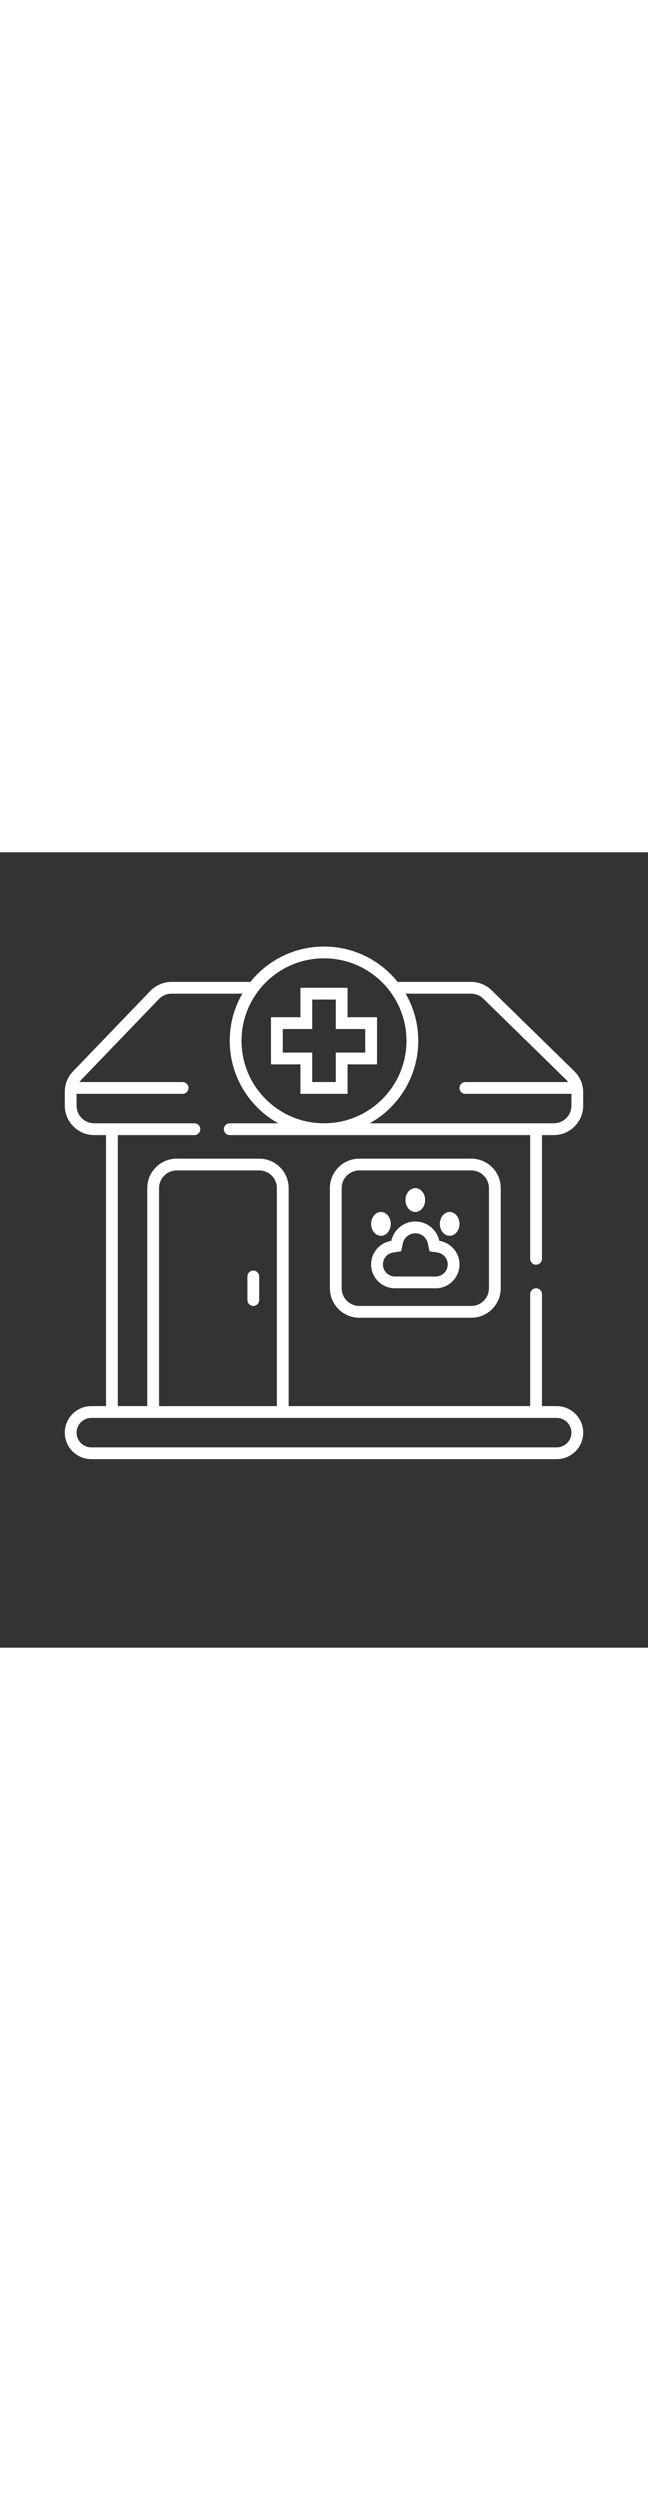 <svg xmlns="http://www.w3.org/2000/svg" version="1.1" viewBox="-5.0 -10.0 110.0 135.0" fill="white" stroke-width = "10" width = "35">
 <rect x="-5.0" y="-10.0" width="110.0" height="135.0" fill="#333333" stroke="none"/>
 <g>
  <path d="m46 18v-5h8v5h5v8h-5v5h-8v-5h-5v-8zm6-3v5h5v4h-5v5h-4v-5h-5v-4h5v-5z" fill-rule="evenodd"/>
  <path d="m39 62c0-0.551-0.449-1-1-1s-1 0.449-1 1v4c0 0.551 0.449 1 1 1s1-0.449 1-1z"/>
  <path d="m62.492 12c-2.934-3.656-7.438-6-12.492-6s-9.559 2.344-12.492 6h-13.379c-1.359 0-2.66 0.555-3.606 1.535l-13.129 13.652c-0.895 0.934-1.395 2.176-1.395 3.465v2.348c0 2.762 2.238 5 5 5h2v46h-2.5c-2.484 0-4.5 2.016-4.5 4.5s2.016 4.5 4.5 4.5h79c2.484 0 4.5-2.016 4.5-4.5s-2.016-4.5-4.5-4.5h-2.5v-19c0-0.551-0.449-1-1-1s-1 0.449-1 1v19h-41v-37c0-2.762-2.238-5-5-5h-14c-2.762 0-5 2.238-5 5v37h-5v-46h13c0.551 0 1-0.449 1-1s-0.449-1-1-1h-17c-1.656 0-3-1.344-3-3v-2h18c0.551 0 1-0.449 1-1s-0.449-1-1-1h-17.504c0.102-0.152 0.215-0.293 0.34-0.426l13.129-13.652c0.566-0.59 1.348-0.922 2.164-0.922h12.012c-1.363 2.352-2.141 5.086-2.141 8 0 6.023 3.328 11.27 8.246 14h-8.246c-0.551 0-1 0.449-1 1s0.449 1 1 1h51v21c0 0.551 0.449 1 1 1s1-0.449 1-1v-21h2c2.762 0 5-2.238 5-5v-2.258c0-1.344-0.543-2.633-1.504-3.574l-14.039-13.742c-0.934-0.914-2.188-1.426-3.496-1.426zm1.508 10c0 7.731-6.269 14-14 14s-14-6.269-14-14 6.269-14 14-14 14 6.269 14 14zm-6.246 14h31.246c1.656 0 3-1.344 3-3v-2h-18c-0.551 0-1-0.449-1-1s0.449-1 1-1h17.441c-0.102-0.145-0.215-0.277-0.344-0.402l-14.039-13.742c-0.559-0.547-1.312-0.855-2.098-0.855h-11.102c1.363 2.352 2.141 5.086 2.141 8 0 6.023-3.328 11.27-8.246 14zm-32.754 8h14c1.656 0 3 1.344 3 3v37h-20v-37c0-1.656 1.344-3 3-3zm64.5 42c1.379 0 2.5 1.121 2.5 2.5s-1.121 2.5-2.5 2.5h-79c-1.379 0-2.5-1.121-2.5-2.5s1.121-2.5 2.5-2.5z" fill-rule="evenodd"/>
  <path d="m61.426 55.953c-1.941 0.297-3.426 1.977-3.426 4 0 2.234 1.812 4.047 4.047 4.047h6.906c2.234 0 4.047-1.812 4.047-4.047 0-2.023-1.488-3.703-3.426-4-0.406-1.879-2.074-3.285-4.074-3.285s-3.668 1.406-4.074 3.285zm6.481 1.766-0.289-1.348c-0.211-0.973-1.082-1.703-2.117-1.703s-1.906 0.73-2.117 1.703l-0.289 1.348-1.363 0.211c-0.98 0.148-1.73 1-1.73 2.023 0 1.129 0.918 2.047 2.047 2.047h6.906c1.129 0 2.047-0.918 2.047-2.047 0-1.023-0.75-1.875-1.73-2.023z" fill-rule="evenodd"/>
  <path d="m67.168 49.023c0 1.117-0.746 2.023-1.668 2.023s-1.668-0.906-1.668-2.023c0-1.117 0.746-2.023 1.668-2.023s1.668 0.906 1.668 2.023z"/>
  <path d="m61.332 53.07c0 1.117-0.746 2.023-1.664 2.023-0.922 0-1.668-0.906-1.668-2.023 0-1.117 0.746-2.023 1.668-2.023 0.918 0 1.664 0.906 1.664 2.023z"/>
  <path d="m73 53.07c0 1.117-0.746 2.023-1.668 2.023-0.918 0-1.668-0.906-1.668-2.023 0-1.117 0.75-2.023 1.668-2.023 0.922 0 1.668 0.906 1.668 2.023z"/>
  <path d="m51 47c0-2.762 2.238-5 5-5h19c2.762 0 5 2.238 5 5v17c0 2.762-2.238 5-5 5h-19c-2.762 0-5-2.238-5-5zm5-3h19c1.656 0 3 1.344 3 3v17c0 1.656-1.344 3-3 3h-19c-1.656 0-3-1.344-3-3v-17c0-1.656 1.344-3 3-3z" fill-rule="evenodd"/>
 </g>
</svg>